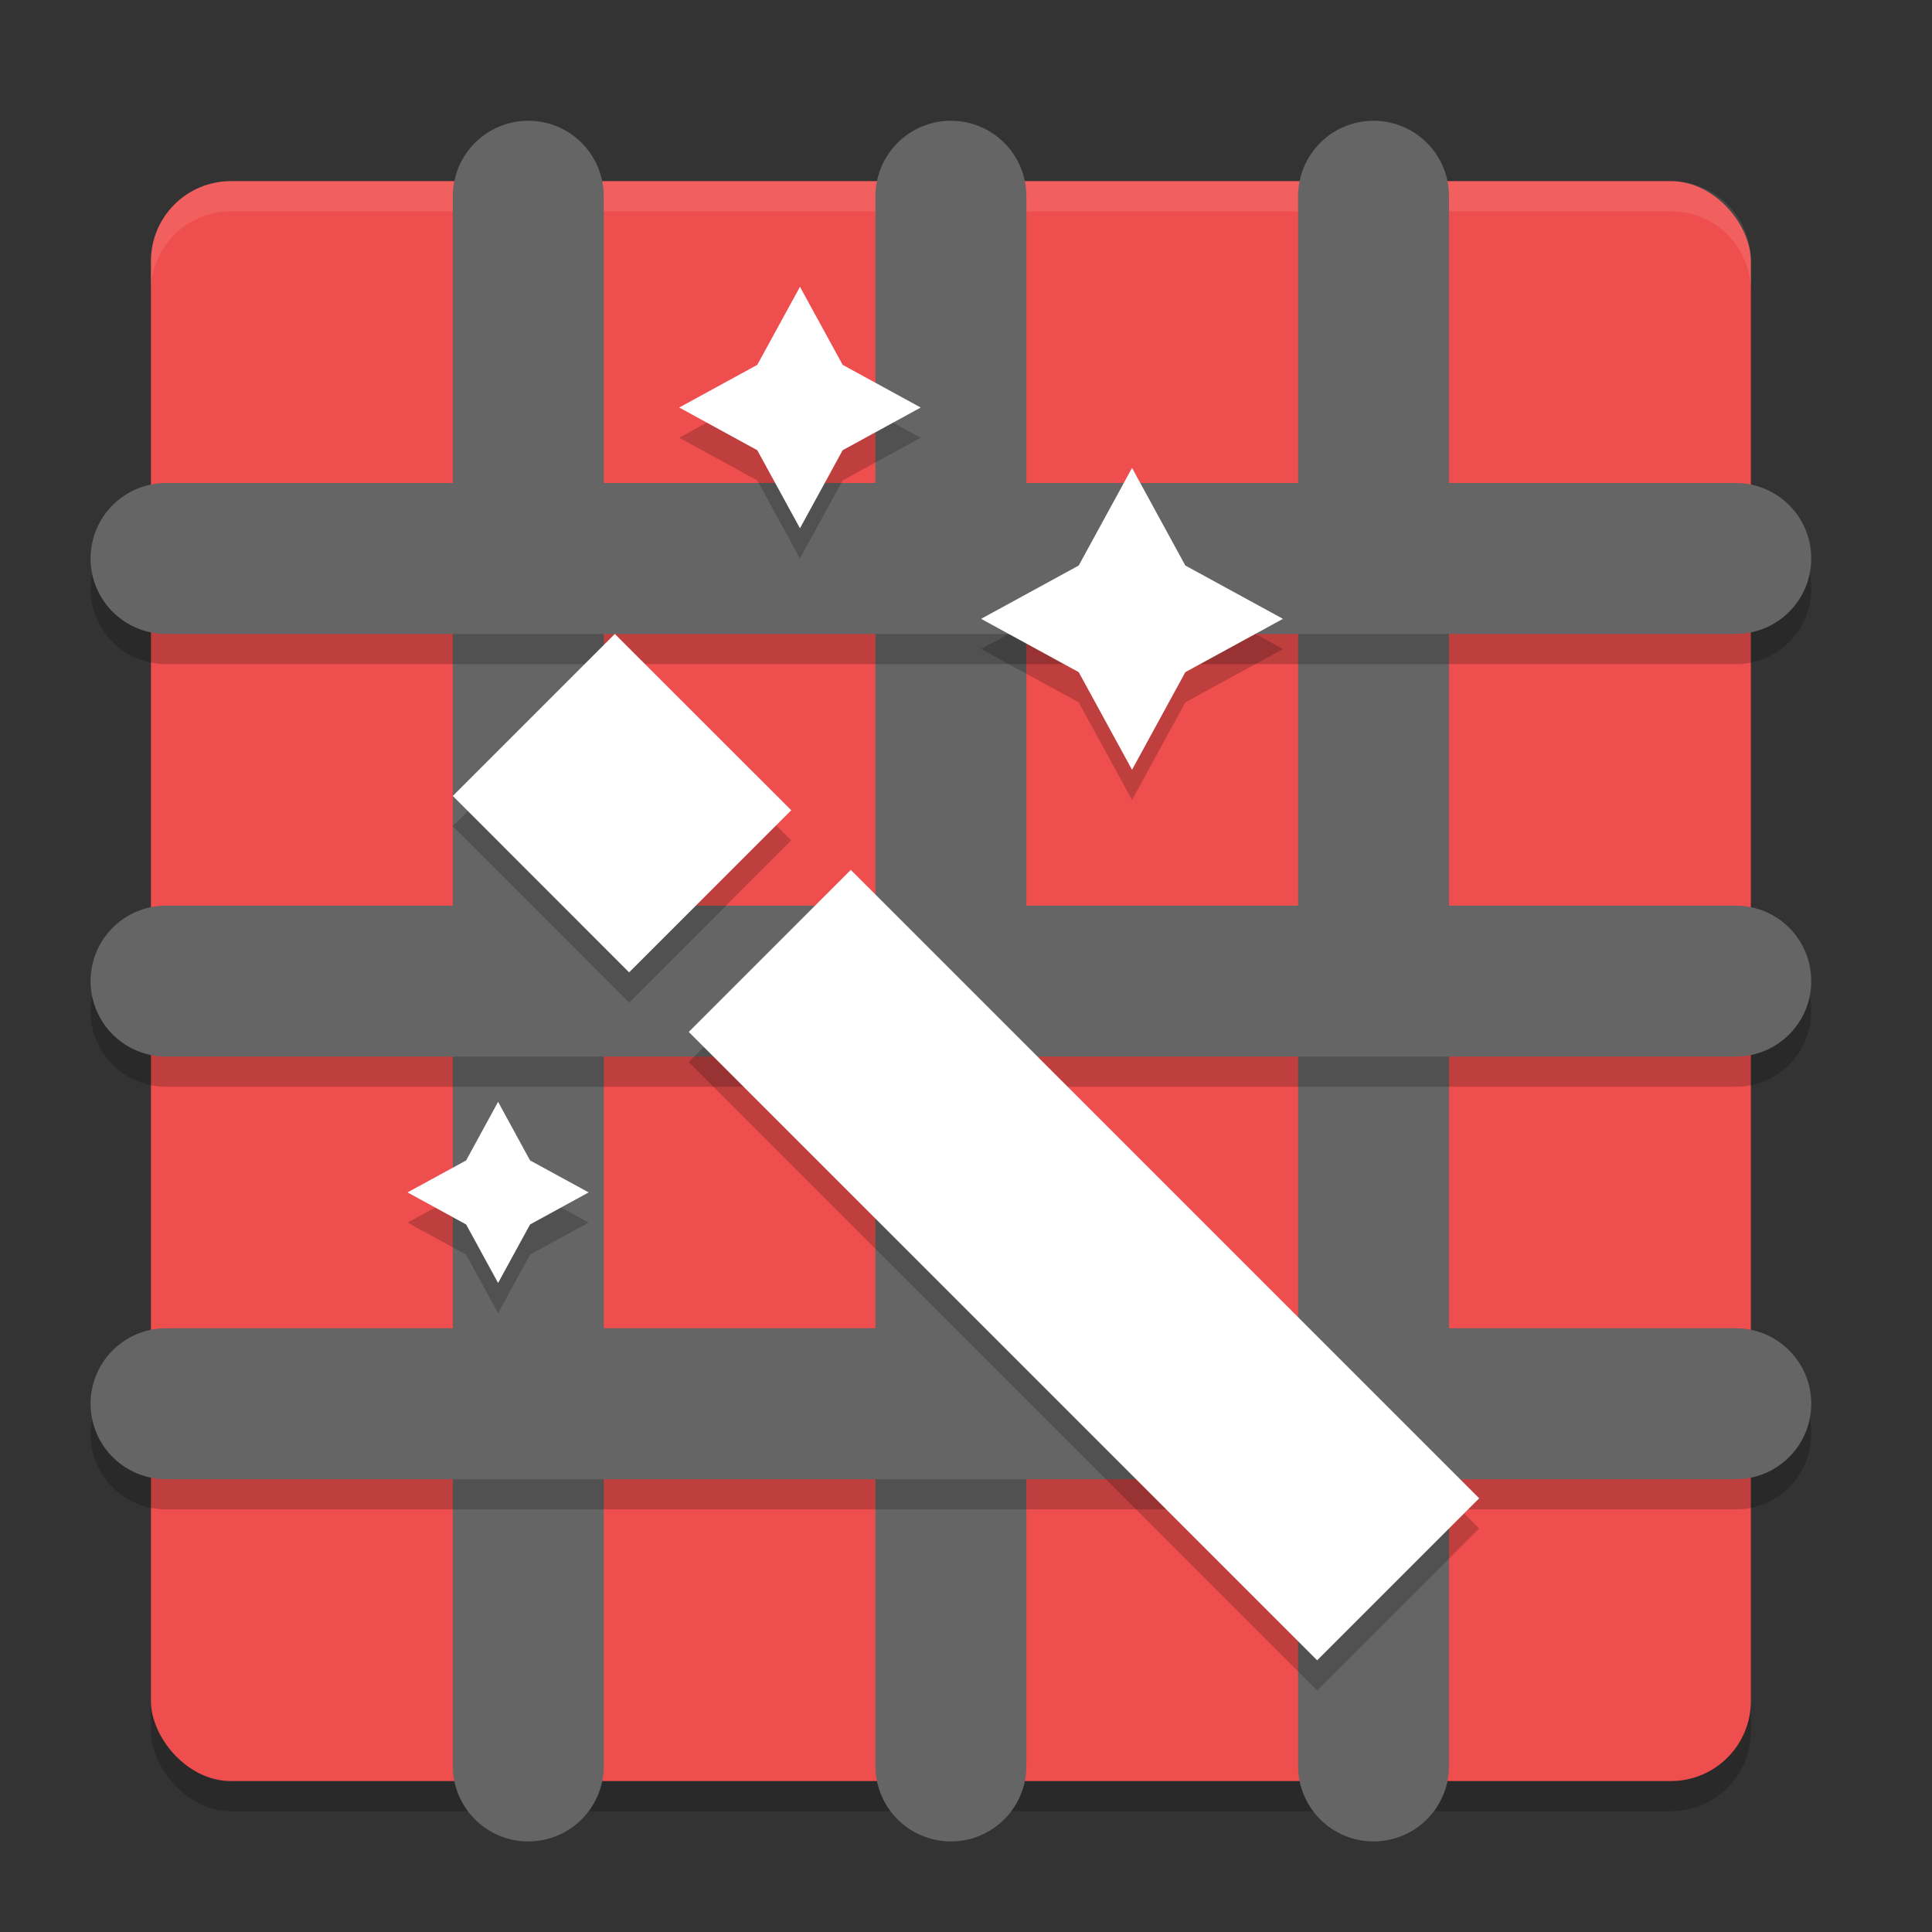 <svg xmlns="http://www.w3.org/2000/svg" width="64" height="64" version="1"><rect width="100%" height="100%" fill="#333333" stroke="none"/><defs>
<linearGradient id="ucPurpleBlue" x1="0%" y1="0%" x2="100%" y2="100%">
  <stop offset="0%" style="stop-color:#B794F4;stop-opacity:1"/>
  <stop offset="100%" style="stop-color:#4299E1;stop-opacity:1"/>
</linearGradient>
</defs>
 <rect style="opacity:0.2" width="53" height="53" x="5" y="7" rx="2.65" ry="2.65"/>
 <rect style="fill:#ef4e4e" width="53" height="53" x="5" y="6" rx="2.65" ry="2.65"/>
 <path style="fill:#ffffff;opacity:0.1" d="M 7.65 6 C 6.182 6 5 7.182 5 8.65 L 5 9.65 C 5 8.182 6.182 7 7.65 7 L 55.35 7 C 56.818 7 58 8.182 58 9.65 L 58 8.65 C 58 7.182 56.818 6 55.35 6 L 7.65 6 z"/>
 <path style="fill:none;stroke:#656565;stroke-width:5;stroke-linecap:round" d="m 31.5,6.5 v 52"/>
 <path style="fill:none;stroke:#656565;stroke-width:5;stroke-linecap:round" d="m 17.5,6.5 v 52"/>
 <path style="fill:none;stroke:#656565;stroke-width:5;stroke-linecap:round" d="m 45.5,6.5 v 52"/>
 <path style="opacity:0.2" d="m 5.5,17 a 2.5,2.5 0 1 0 0,5 h 52 a 2.5,2.5 0 1 0 0,-5 z m 0,14 a 2.5,2.5 0 1 0 0,5 h 52 a 2.5,2.5 0 1 0 0,-5 z m 0,14 a 2.5,2.5 0 1 0 0,5 h 52 a 2.5,2.5 0 1 0 0,-5 z"/>
 <path style="fill:none;stroke:#656565;stroke-width:5;stroke-linecap:round" d="M 57.5,32.5 H 5.5"/>
 <path style="fill:none;stroke:#656565;stroke-width:5;stroke-linecap:round" d="M 57.5,18.5 H 5.5"/>
 <path style="fill:none;stroke:#656565;stroke-width:5;stroke-linecap:round" d="M 57.5,46.5 H 5.5"/>
 <path style="opacity:0.2" d="M 26.5,10.5 25.086,13.086 22.5,14.5 25.086,15.914 26.5,18.5 27.914,15.914 30.5,14.5 27.914,13.086 Z m 11,6 -1.766,3.234 L 32.5,21.5 35.734,23.266 37.5,26.5 39.266,23.266 42.5,21.5 39.266,19.734 Z M 20.367,22 15,27.367 l 5.84,5.844 5.371,-5.371 z m 7.816,7.816 -5.367,5.367 L 43.633,56 49,50.633 Z M 16.5,37.5 15.441,39.441 13.5,40.5 15.441,41.562 16.5,43.5 17.559,41.562 19.5,40.5 17.559,39.441 Z"/>
 <path style="fill:#ffffff" d="M 26.5 9.5 L 25.086 12.086 L 22.5 13.5 L 25.086 14.914 L 26.5 17.5 L 27.914 14.914 L 30.5 13.5 L 27.914 12.086 L 26.5 9.5 z M 37.5 15.5 L 35.734 18.734 L 32.5 20.5 L 35.734 22.266 L 37.5 25.5 L 39.266 22.266 L 42.5 20.5 L 39.266 18.734 L 37.5 15.5 z M 20.367 21 L 15 26.367 L 20.84 32.211 L 26.211 26.84 L 20.367 21 z M 28.184 28.816 L 22.816 34.184 L 43.633 55 L 49 49.633 L 28.184 28.816 z M 16.5 36.5 L 15.441 38.441 L 13.5 39.5 L 15.441 40.562 L 16.5 42.5 L 17.559 40.562 L 19.5 39.5 L 17.559 38.441 L 16.5 36.5 z"/>
</svg>
